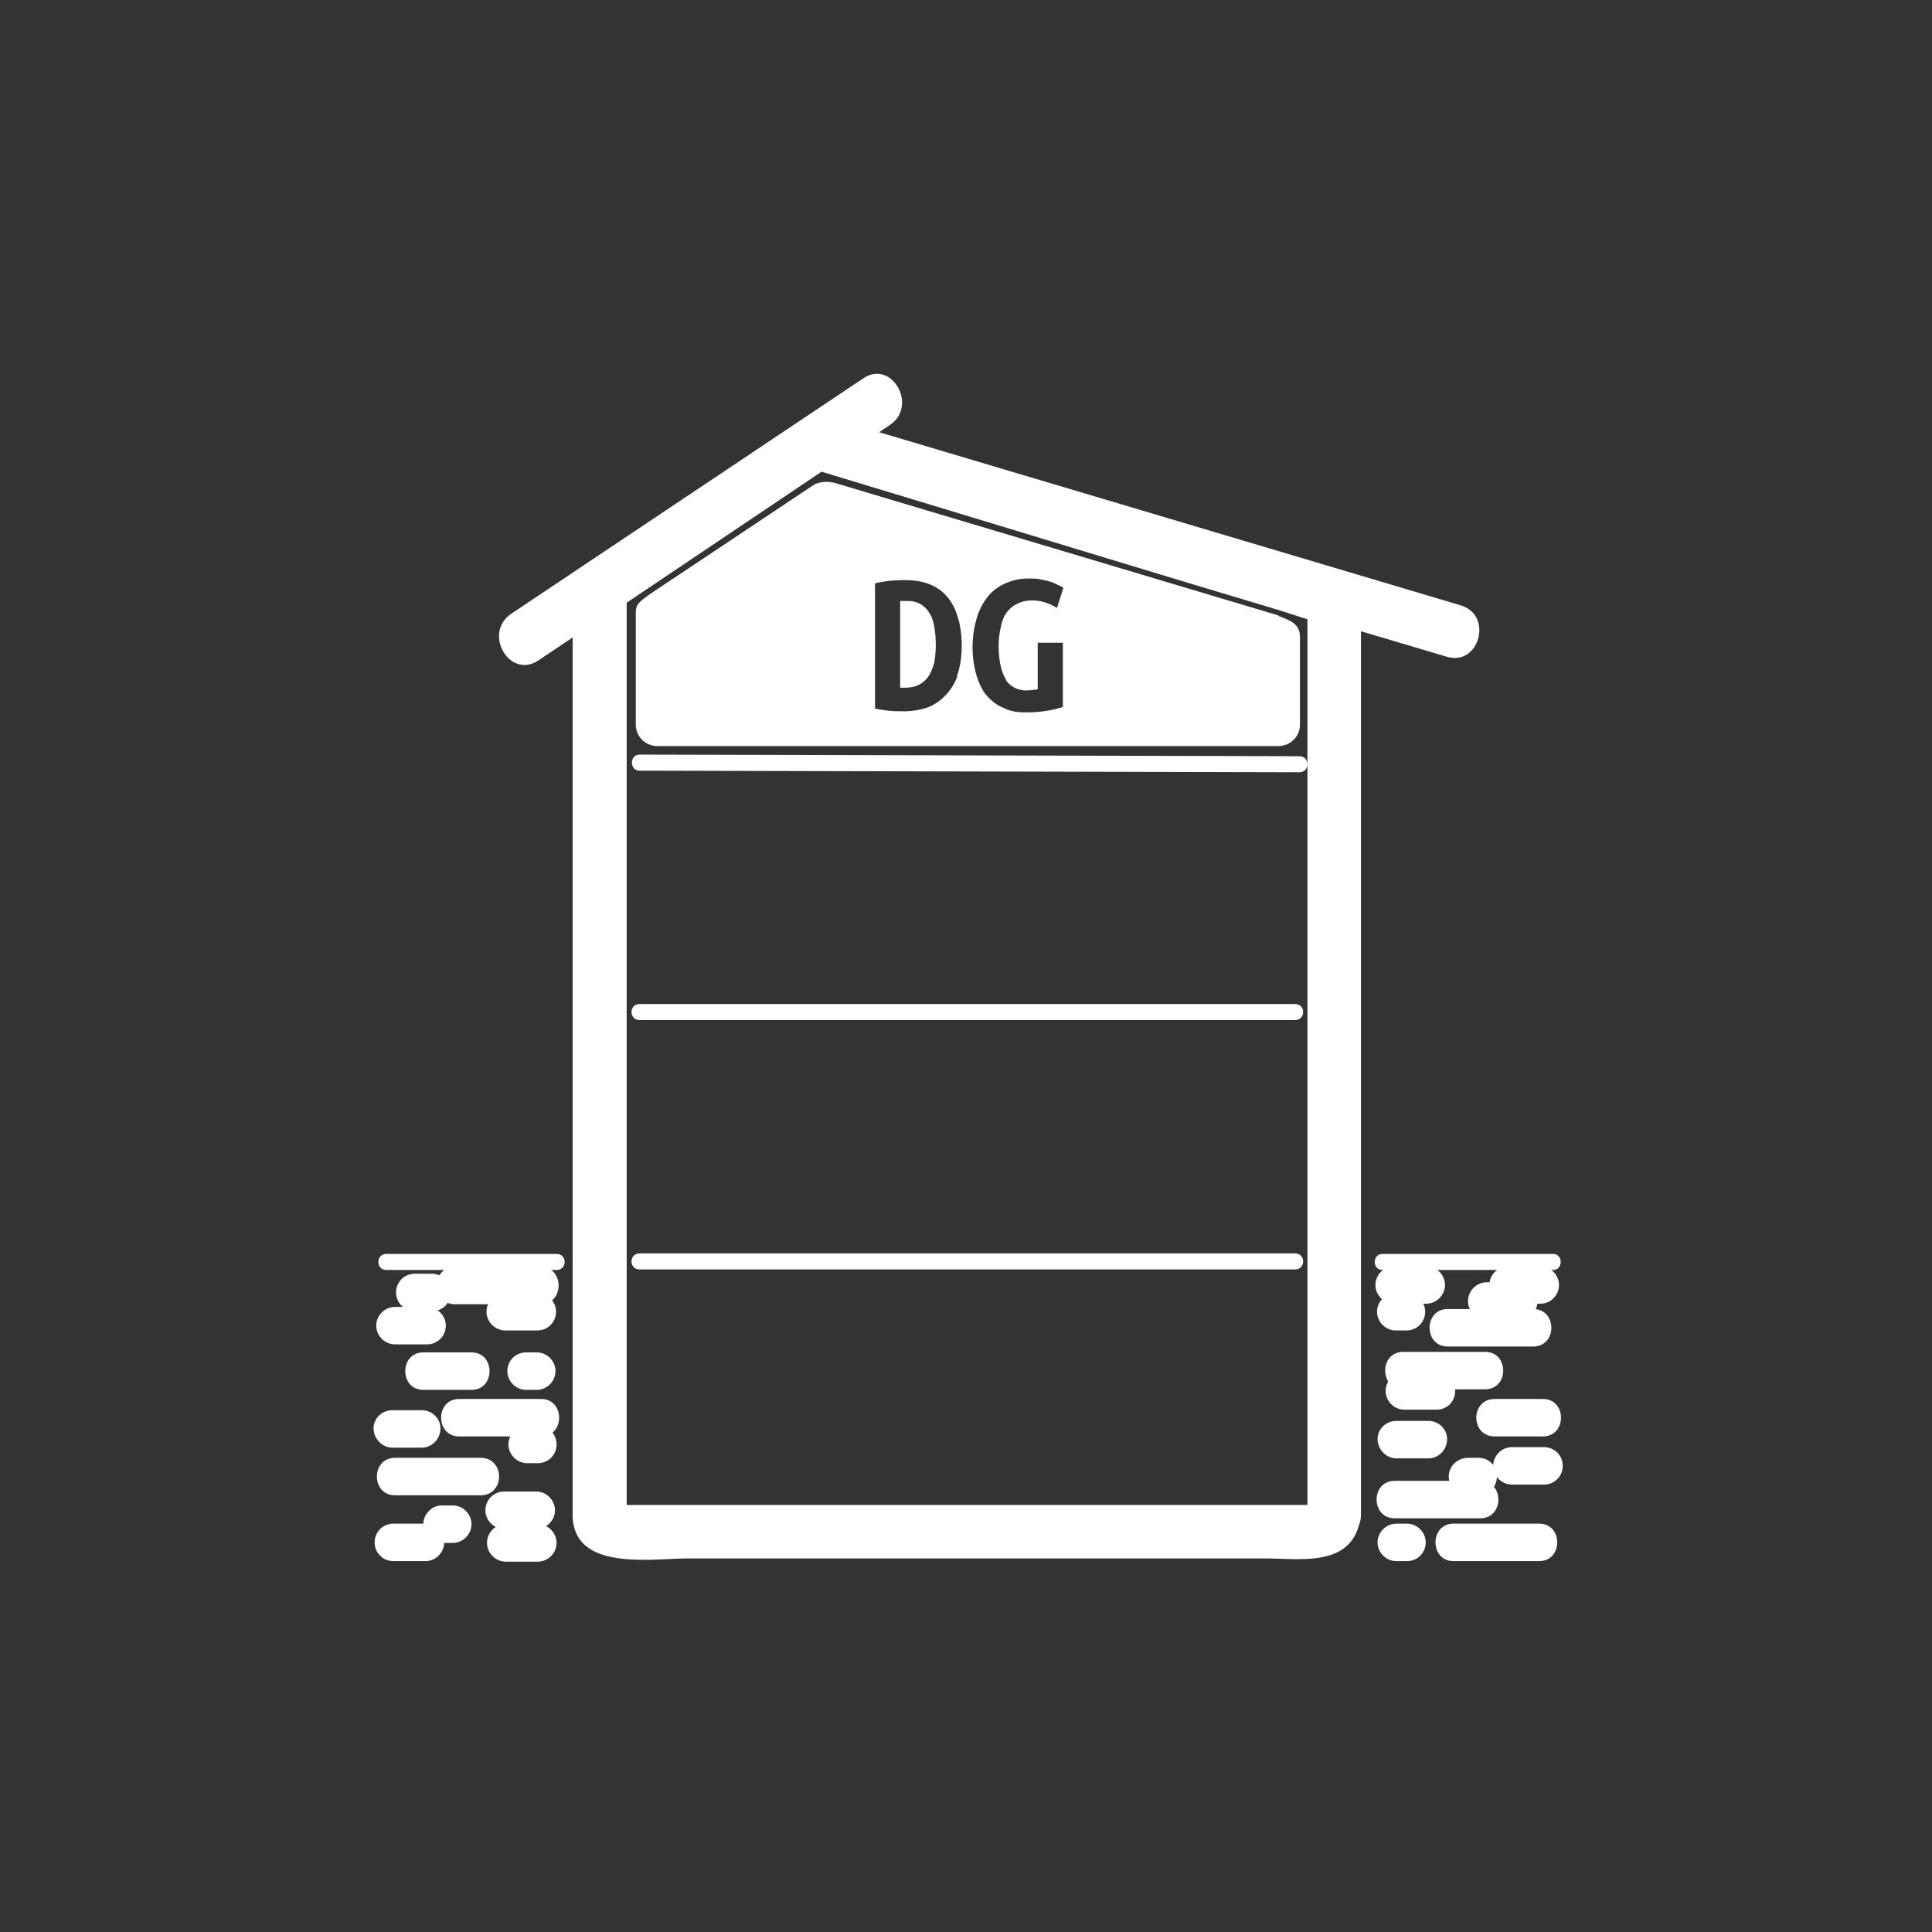 <svg xmlns="http://www.w3.org/2000/svg" width="361" height="361"><rect width="100%" height="100%" fill="#333333" stroke="none"/><path d="M258.3 237.3h31.9c1.9 0 1.9-3 0-3h-31.9c-1.9 0-1.9 3 0 3zm21 31.1h9c4.5 0 4.5-7 0-7h-9c-4.6 0-4.6 7 0 7zm-18.7 15.3h16c4.5 0 4.5-7 0-7h-16c-4.5 0-4.5 7 0 7zm.3-11.2h6c2 0 3.5-1.7 3.5-3.6s-1.6-3.4-3.5-3.4h-6c-1.9 0-3.5 1.5-3.5 3.4s1.6 3.6 3.5 3.6z" fill="#fff"/><path d="M274.3 279.4h2c1.8 0 3.4-1.5 3.4-3.5s-1.5-3.5-3.4-3.5h-2c-2 0-3.6 1.6-3.6 3.5s1.7 3.5 3.6 3.5zm-5.9-23h-6c-1.9 0-3.5 1.6-3.5 3.5s1.6 3.5 3.5 3.5h6c2 0 3.5-1.5 3.5-3.5s-1.6-3.5-3.5-3.5zm-5.6-14.8h-2c-1.9 0-3.5 1.6-3.5 3.5s1.6 3.5 3.5 3.5h2c2 0 3.5-1.6 3.5-3.5s-1.6-3.5-3.5-3.5zm23.7 3h-16c-4.5 0-4.5 7 0 7h16c4.5 0 4.5-7 0-7z" fill="#fff"/><path d="M277.5 252.6h-15.3c-4.5 0-4.5 7 0 7h15.3c4.5 0 4.5-7 0-7zm6.3-13h-6c-1.9 0-3.5 1.6-3.5 3.5s1.6 3.5 3.5 3.5h6c2 0 3.5-1.6 3.5-3.5s-1.6-3.5-3.5-3.5zm-17.3-3h-6c-1.9 0-3.5 1.6-3.5 3.5s1.6 3.5 3.5 3.5h6c1.9 0 3.5-1.6 3.5-3.5s-1.6-3.5-3.5-3.5zm-3.6 48.1h-2c-1.9 0-3.5 1.6-3.5 3.5s1.6 3.5 3.5 3.5h2c2 0 3.5-1.6 3.5-3.5s-1.6-3.5-3.5-3.5zm24.7 0h-16c-4.5 0-4.5 7 0 7h16c4.5 0 4.5-7 0-7zm.9-14.3h-6c-1.9 0-3.5 1.6-3.5 3.5s1.6 3.5 3.5 3.5h6c1.9 0 3.5-1.5 3.5-3.5s-1.6-3.5-3.5-3.5z" fill="#fff"/><path d="M287.8 236.6h-6c-1.9 0-3.5 1.6-3.5 3.5s1.6 3.5 3.5 3.5h6c2 0 3.5-1.6 3.5-3.5s-1.6-3.5-3.5-3.5z" fill="#fff"/><g fill="#fff"><path d="M98.5 273.4h2c1.9 0 3.5-1.5 3.5-3.5s-1.6-3.5-3.5-3.5h-2c-1.9 0-3.5 1.6-3.5 3.5s1.6 3.5 3.5 3.5zm-24.7 6h16c4.6 0 4.6-7 0-7h-16c-4.5 0-4.5 7 0 7z"/><path d="M85.8 268.4h15.3c4.5 0 4.5-7 0-7H85.8c-4.5 0-4.5 7 0 7zm-12.3 23.3h6c1.9 0 3.5-1.6 3.5-3.5s-1.6-3.5-3.5-3.5h-6c-2 0-3.5 1.6-3.5 3.5s1.5 3.5 3.5 3.5zm20.7-6h6c1.9 0 3.5-1.6 3.5-3.5s-1.6-3.5-3.5-3.5h-6c-2 0-3.5 1.6-3.5 3.5s1.6 3.5 3.5 3.5zm-6.1-33h-9c-4.5 0-4.5 7 0 7h9c4.5 0 4.5-7 0-7zm13-16H85c-4.5 0-4.5 7 0 7h16c4.5 0 4.5-7 0-7z"/><path d="M100.4 241.6h-6c-1.9 0-3.5 1.6-3.5 3.5s1.6 3.5 3.5 3.5h6c2 0 3.5-1.6 3.5-3.5s-1.6-3.5-3.5-3.5zM80.7 238h-3.2c-2 0-3.5 1.6-3.5 3.5s1.6 3.5 3.5 3.5h3.2c2 0 3.5-1.5 3.5-3.5s-1.6-3.5-3.5-3.5zm17.6 21.7h2c1.9 0 3.5-1.6 3.5-3.5s-1.6-3.5-3.5-3.5h-2c-2 0-3.5 1.6-3.5 3.5s1.6 3.5 3.5 3.5zm2.2 25.1h-6c-2 0-3.5 1.6-3.5 3.5s1.6 3.5 3.5 3.5h6c1.9 0 3.5-1.6 3.5-3.5s-1.6-3.5-3.5-3.5zm-16-3.5h-2c-1.8 0-3.4 1.6-3.4 3.5s1.6 3.5 3.5 3.5h2c1.9 0 3.5-1.6 3.5-3.5s-1.6-3.5-3.5-3.5zm-12.3-44H104c2 0 2-3 0-3H72.2c-2 0-2 3 0 3z"/><path d="M79.8 244.2h-6c-1.9 0-3.5 1.6-3.5 3.5s1.6 3.5 3.5 3.5h6c2 0 3.5-1.6 3.5-3.5s-1.6-3.5-3.5-3.5zm-1 19.3h-5.5c-1.9 0-3.5 1.5-3.5 3.4s1.6 3.6 3.5 3.6h5.5c2 0 3.5-1.7 3.5-3.6s-1.6-3.4-3.5-3.4z"/></g><g fill="#fff"><path d="M173.8 114.8a4.8 4.8 0 0 0-1.6-1.8 4.6 4.6 0 0 0-2.6-.7h-.7a3.7 3.7 0 0 0-.7 0v16.2h.9c1 0 2-.2 2.7-.6a4.9 4.9 0 0 0 1.8-1.7c.4-.7.8-1.6 1-2.6a19.5 19.5 0 0 0 0-6.3 8.5 8.5 0 0 0-.8-2.6z"/><path d="M238.9 115l-82.7-24.7a5.8 5.8 0 0 0-4 .2l-29.4 19.6c-4 2.7-4 2.8-4 5v20.3a4 4 0 0 0 4 4h116.1a4 4 0 0 0 4-4v-16.3c0-2.2-1.2-3-4-4zm-60 11.3a10 10 0 0 1-2.4 3.8 8.8 8.8 0 0 1-3.5 2.2 14.1 14.1 0 0 1-4.5.6 22.7 22.7 0 0 1-5-.5V109a23.9 23.9 0 0 1 3-.5 33 33 0 0 1 2.7-.1c1.5 0 3 .2 4.3.7a8 8 0 0 1 3.3 2.2c.9 1 1.6 2.2 2.1 3.8.5 1.5.8 3.4.8 5.5 0 2.3-.3 4.1-.9 5.7zm9 .7a4.5 4.5 0 0 0 4 2 12.1 12.1 0 0 0 2-.2v-8.7h4.7v12a22 22 0 0 1-7 1c-1.5 0-2.9-.2-4-.8-1.3-.5-2.3-1.3-3.2-2.3s-1.5-2.4-2-4a19.3 19.3 0 0 1 .2-10.8 11.7 11.7 0 0 1 2.2-4 8.9 8.9 0 0 1 3.3-2.3 10.4 10.4 0 0 1 4-.8c1 0 1.8 0 2.5.2a15.5 15.5 0 0 1 2 .5l1.3.6.8.4-1.2 3.8a9.9 9.9 0 0 0-2.1-1 7.8 7.8 0 0 0-2.6-.4 6 6 0 0 0-2.9.7 5.3 5.3 0 0 0-1.9 1.7c-.5.7-.8 1.6-1 2.6a16 16 0 0 0-.4 3.4c0 2.9.5 5 1.4 6.4z"/></g><path d="M155 88.5l115.3 34.2c6.1 1.9 8.8-7.8 2.6-9.6L157.7 78.8c-6.2-1.8-8.9 7.8-2.7 9.7z" fill="#fff"/><path d="M100.6 123.4l65.7-44c5.3-3.6.3-12.3-5-8.7l-65.8 44c-5.3 3.6-.3 12.3 5.1 8.7z" fill="#fff"/><path d="M244.5 281.6c.1-.6 3-.4.3-.4H116.1c-2.2 0 1 .2 1 1.6V110l-2.5 4.3L155.2 87l-3.8.5 70.9 21.5 17 5.1 4.3 1.4c1.9.5.7.5.7-1.2V283c0 6.4 10 6.4 10 0V114.4c0-8.9-15-10.7-21.6-12.7l-77.4-23.4c-3.3-1-5.4.3-8 2a177109 177109 0 0 1-35 23.4c-2.6 1.7-5.3 3.2-5.3 6.8V283c0 10.7 14.7 8.2 21.5 8.2h107.9c6.5 0 16 1.7 17.7-7 1.3-6.2-8.4-8.9-9.6-2.6z" fill="#fff"/><path fill="#fff" d="M119.5 189.1H242m-122.5 1.5H242c2 0 2-3 0-3H119.5c-2 0-2 3 0 3zm0 45.2H242m-122.5 1.4H242c2 0 2-3 0-3H119.5c-2 0-2 3 0 3zm0-94.7l123.3.3M119.5 144l123.3.3c2 0 2-3 0-3l-123.3-.3c-1.9 0-1.9 3 0 3z"/></svg>